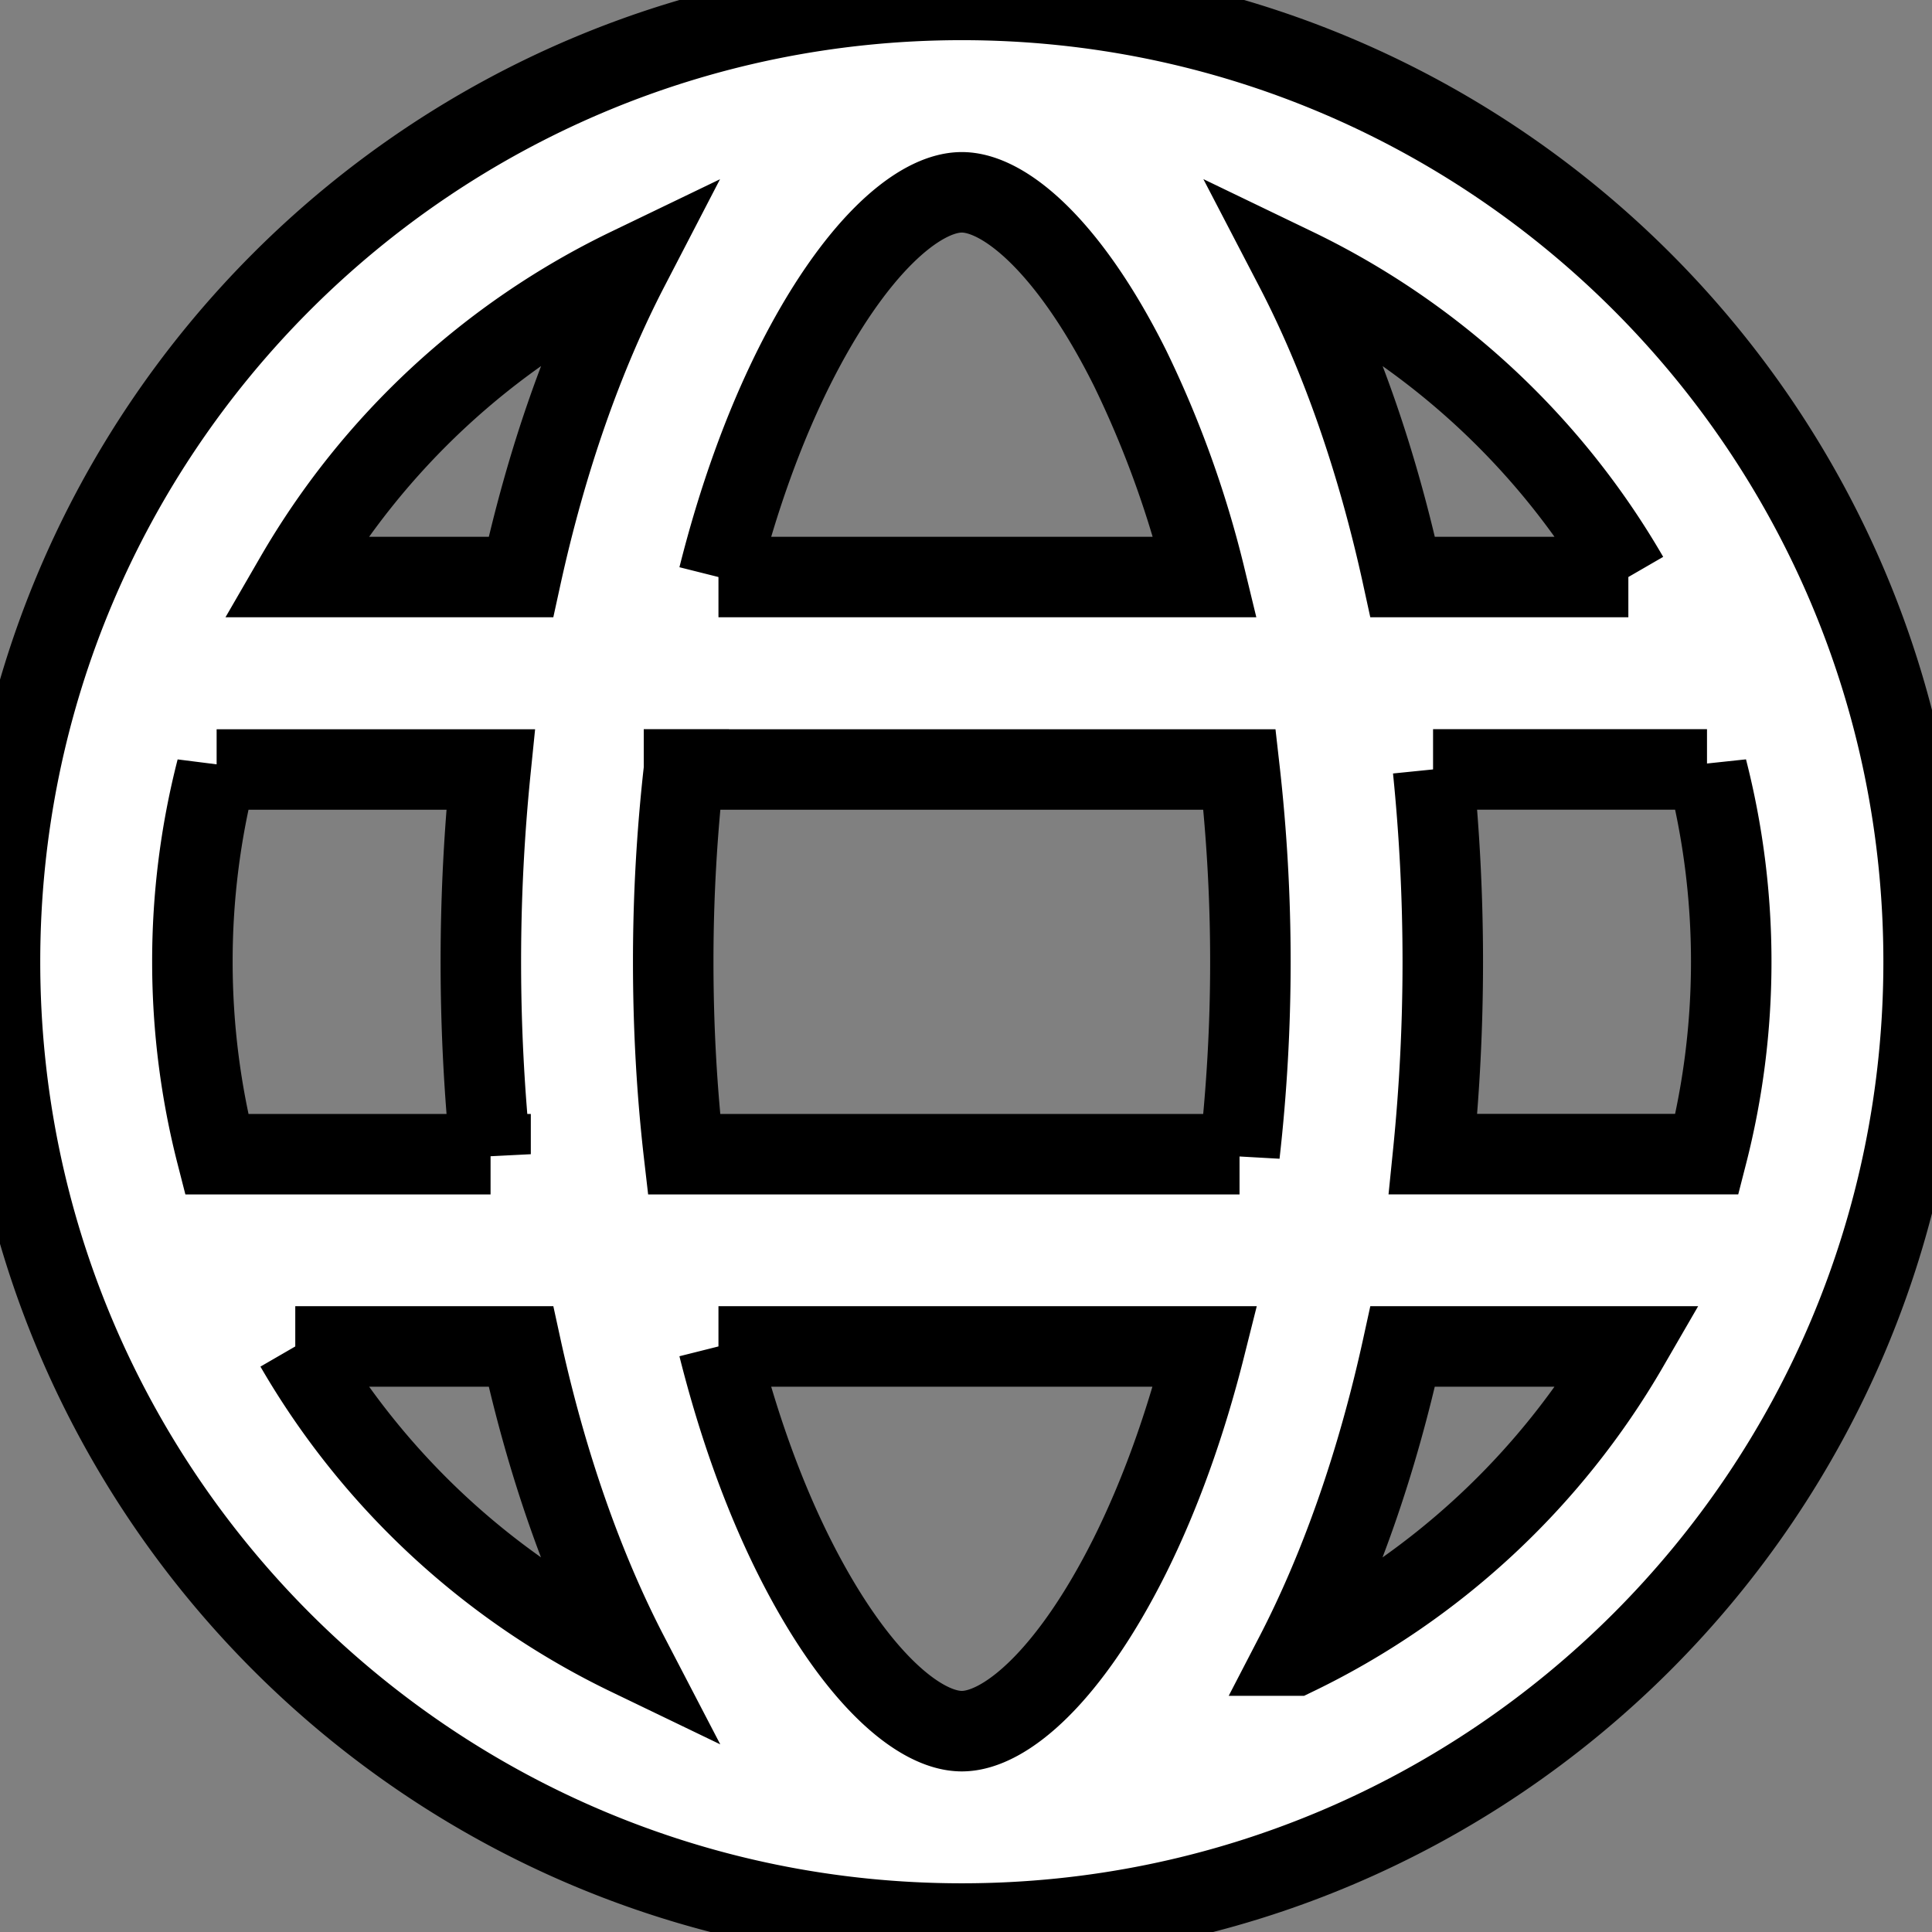 <svg width="24" height="24" xmlns="http://www.w3.org/2000/svg" class="jam jam-world" preserveAspectRatio="xMinYMin">

 <rect width="100%" height="100%" fill="#808080" stroke="none"/>

 <g>
  <title>Layer 1</title>
  <path fill="white" stroke="null" id="svg_1" d="m2.691,9.558a9.575,9.575 0 0 0 -0.301,2.39c0,0.824 0.105,1.625 0.301,2.39l3.403,0a23.693,23.693 0 0 1 0,-4.779l-3.403,0zm0.977,-2.39l2.803,0c0.318,-1.454 0.777,-2.756 1.339,-3.84a9.6,9.6 0 0 0 -4.142,3.84zm17.537,2.39l-3.403,0a23.693,23.693 0 0 1 0,4.779l3.403,0c0.196,-0.765 0.301,-1.565 0.301,-2.39s-0.105,-1.625 -0.301,-2.39zm-0.977,-2.39a9.6,9.6 0 0 0 -4.142,-3.84c0.564,1.084 1.022,2.386 1.339,3.84l2.803,0zm-11.731,2.39a21.223,21.223 0 0 0 -0.134,2.39c0,0.818 0.045,1.619 0.134,2.39l6.901,0a21.223,21.223 0 0 0 0,-4.779l-6.901,0zm0.428,-2.39l6.046,0a12.854,12.854 0 0 0 -0.936,-2.601c-0.75,-1.499 -1.553,-2.178 -2.087,-2.178c-0.535,0 -1.337,0.679 -2.087,2.178c-0.376,0.755 -0.693,1.633 -0.936,2.601zm-5.257,9.558a9.6,9.6 0 0 0 4.142,3.84c-0.564,-1.084 -1.022,-2.386 -1.339,-3.84l-2.803,0zm16.56,0l-2.803,0c-0.318,1.454 -0.777,2.756 -1.339,3.84a9.6,9.6 0 0 0 4.142,-3.84zm-11.303,0c0.243,0.968 0.559,1.846 0.936,2.601c0.75,1.499 1.553,2.178 2.087,2.178c0.535,0 1.337,-0.679 2.087,-2.178c0.376,-0.755 0.693,-1.633 0.936,-2.601l-6.046,0zm3.023,7.169c-6.599,0 -11.948,-5.349 -11.948,-11.948s5.349,-11.948 11.948,-11.948s11.948,5.349 11.948,11.948s-5.349,11.948 -11.948,11.948z"/>
 </g>
</svg>